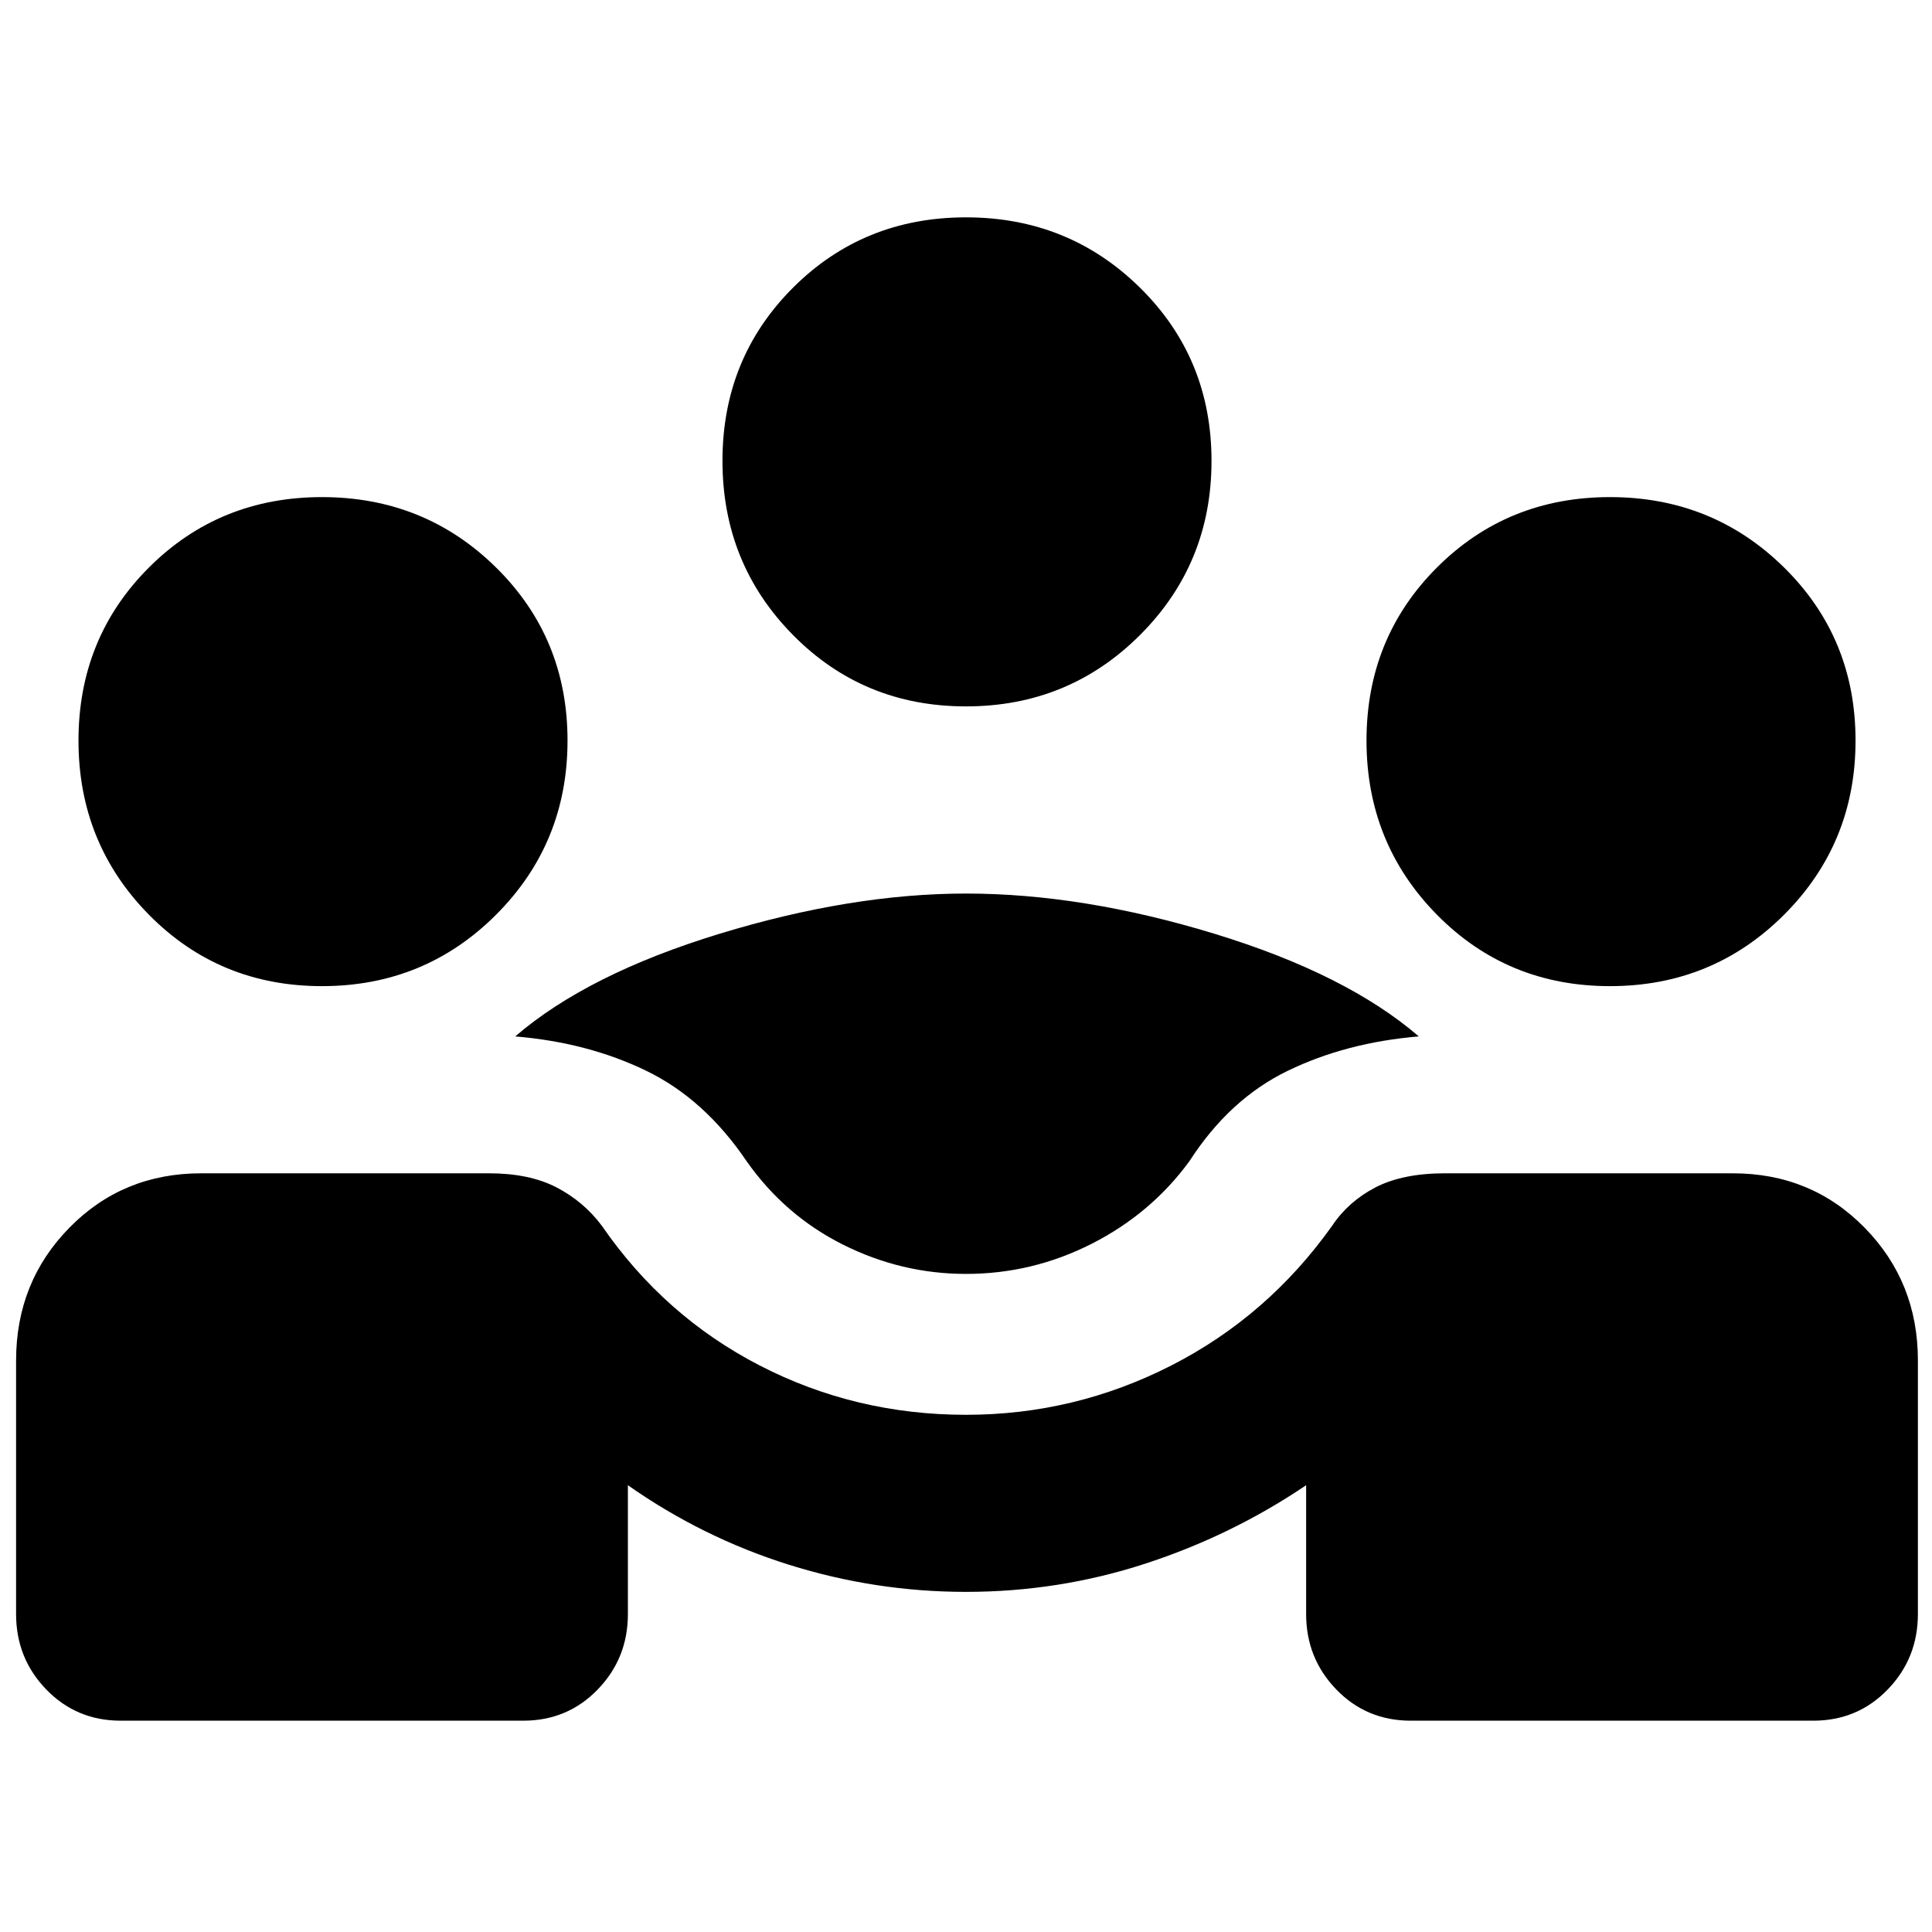 <svg xmlns="http://www.w3.org/2000/svg" height="40" width="40"><path d="M2.5 35.625q-.917 0-1.542-.646t-.625-1.562v-5.25q0-1.625 1.105-2.75 1.104-1.125 2.729-1.125h5.958q.833 0 1.396.291.562.292.937.792 1.292 1.875 3.271 2.896 1.979 1.021 4.271 1.021 2.25 0 4.25-1.021t3.333-2.896q.334-.5.896-.792.563-.291 1.438-.291h5.958q1.625 0 2.729 1.125t1.104 2.75v5.25q0 .916-.625 1.562t-1.541.646h-8.334q-.916 0-1.541-.646-.625-.646-.625-1.562V30.75q-1.542 1.042-3.334 1.625-1.791.583-3.708.583-1.875 0-3.667-.562-1.791-.563-3.333-1.646v2.667q0 .916-.625 1.562t-1.542.646Zm17.5-9.25q-1.333 0-2.542-.604-1.208-.604-2-1.729-.875-1.292-2.083-1.875-1.208-.584-2.708-.709 1.5-1.291 4.229-2.125Q17.625 18.5 20 18.5q2.417 0 5.146.833 2.729.834 4.229 2.125-1.5.125-2.708.709-1.209.583-2.042 1.875-.792 1.083-2.021 1.708-1.229.625-2.604.625ZM6.667 20.417q-2.125 0-3.584-1.479-1.458-1.48-1.458-3.605t1.458-3.583q1.459-1.458 3.584-1.458t3.604 1.458q1.479 1.458 1.479 3.583t-1.479 3.605q-1.479 1.479-3.604 1.479Zm26.666 0q-2.125 0-3.583-1.479-1.458-1.48-1.458-3.605t1.458-3.583q1.458-1.458 3.583-1.458t3.605 1.458q1.479 1.458 1.479 3.583t-1.479 3.605q-1.48 1.479-3.605 1.479ZM20 14.625q-2.125 0-3.583-1.479-1.459-1.479-1.459-3.604t1.459-3.584Q17.875 4.5 20 4.5t3.604 1.458q1.479 1.459 1.479 3.584t-1.479 3.604Q22.125 14.625 20 14.625Z"/></svg>
